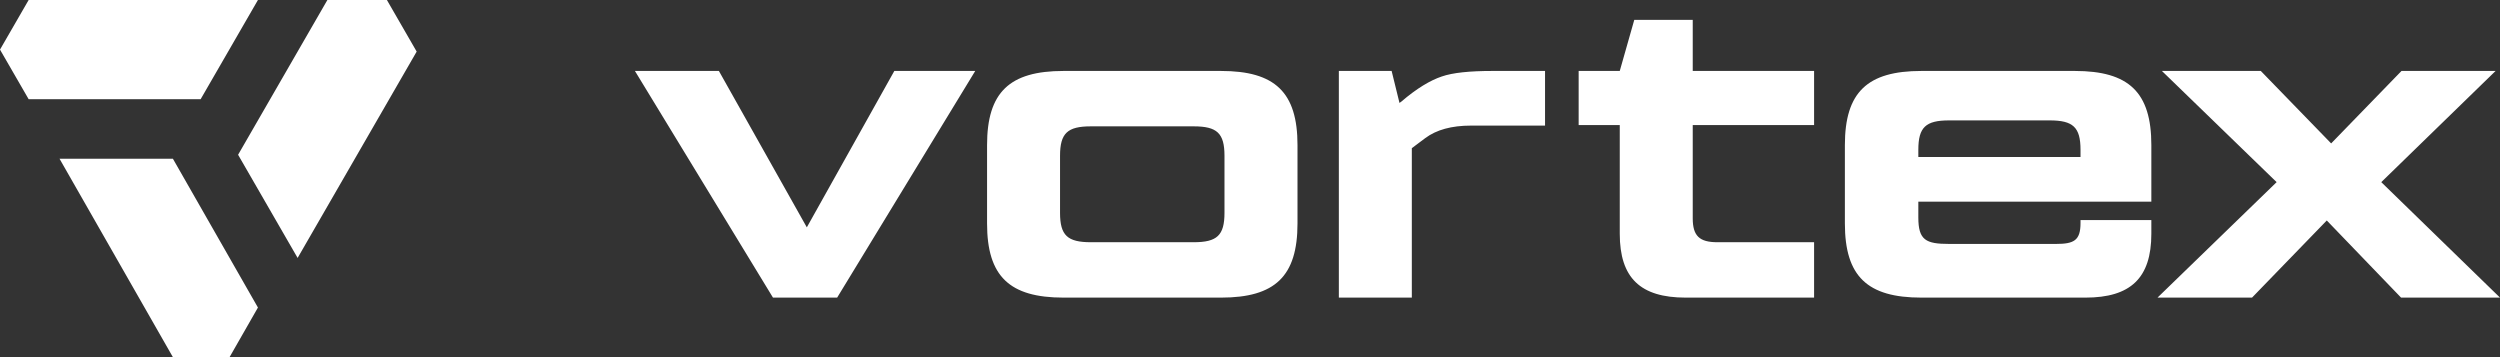 <svg width="63" height="9" viewBox="0 0 63 9" fill="none" xmlns="http://www.w3.org/2000/svg">
<rect x="0" y="0" width="63" height="9" fill="#333333" stroke="none"/>
<path fill-rule="evenodd" clip-rule="evenodd" d="M0.722 0H6.5L5.056 2.5H0.722L0 1.25L0.722 0ZM1.5 4H4.357L6.5 7.75L5.785 9H4.357L1.5 4ZM8.25 0H9.75L10.5 1.3L7.5 6.5L6 3.9L8.25 0ZM22.537 1.788H24.576L21.096 7.5H19.479L16 1.788H18.116L20.332 5.729L22.537 1.788ZM30.081 6.104C30.669 6.104 30.857 5.933 30.857 5.364V3.925C30.857 3.356 30.669 3.184 30.081 3.184H27.489C26.901 3.184 26.713 3.356 26.713 3.925V5.364C26.713 5.933 26.901 6.104 27.489 6.104H30.081ZM26.802 7.5C25.439 7.5 24.874 6.963 24.874 5.632V3.656C24.874 2.325 25.439 1.788 26.802 1.788H30.768C32.131 1.788 32.697 2.325 32.697 3.656V5.631C32.697 6.963 32.132 7.5 30.768 7.5H26.802L26.802 7.5ZM38.935 1.789V3.165H37.074C36.575 3.165 36.199 3.272 35.921 3.477L35.578 3.734V7.5H33.739V1.788H35.069L35.267 2.594L35.312 2.562C35.7 2.228 36.043 2.025 36.331 1.928C36.608 1.831 37.041 1.788 37.605 1.788H38.935V1.789ZM45.715 3.152H42.657V5.503C42.657 5.943 42.824 6.104 43.278 6.104H45.715V7.5H42.48C41.339 7.5 40.818 7.006 40.818 5.89V3.151H39.782V1.788H40.818L41.184 0.5H42.657V1.788H45.715V3.152H45.715ZM48.341 3.956H52.429V3.775C52.429 3.206 52.241 3.034 51.654 3.034H49.117C48.529 3.034 48.342 3.206 48.342 3.775V3.957L48.341 3.956ZM52.285 1.788C53.648 1.788 54.214 2.325 54.214 3.656V5.082H48.342V5.481C48.342 6.05 48.53 6.147 49.117 6.147H51.809C52.264 6.147 52.429 6.061 52.429 5.62V5.545H54.214V5.889C54.214 7.006 53.693 7.5 52.552 7.5H48.419C47.056 7.5 46.491 6.963 46.491 5.632V3.656C46.491 2.325 47.056 1.788 48.419 1.788H52.286H52.285ZM54.369 7.5L57.371 4.59L54.48 1.788H56.972L58.745 3.614L60.518 1.788H62.889L60.008 4.59L63 7.5H60.507L58.635 5.556L56.751 7.5H54.369Z" fill="white"/>
</svg>
